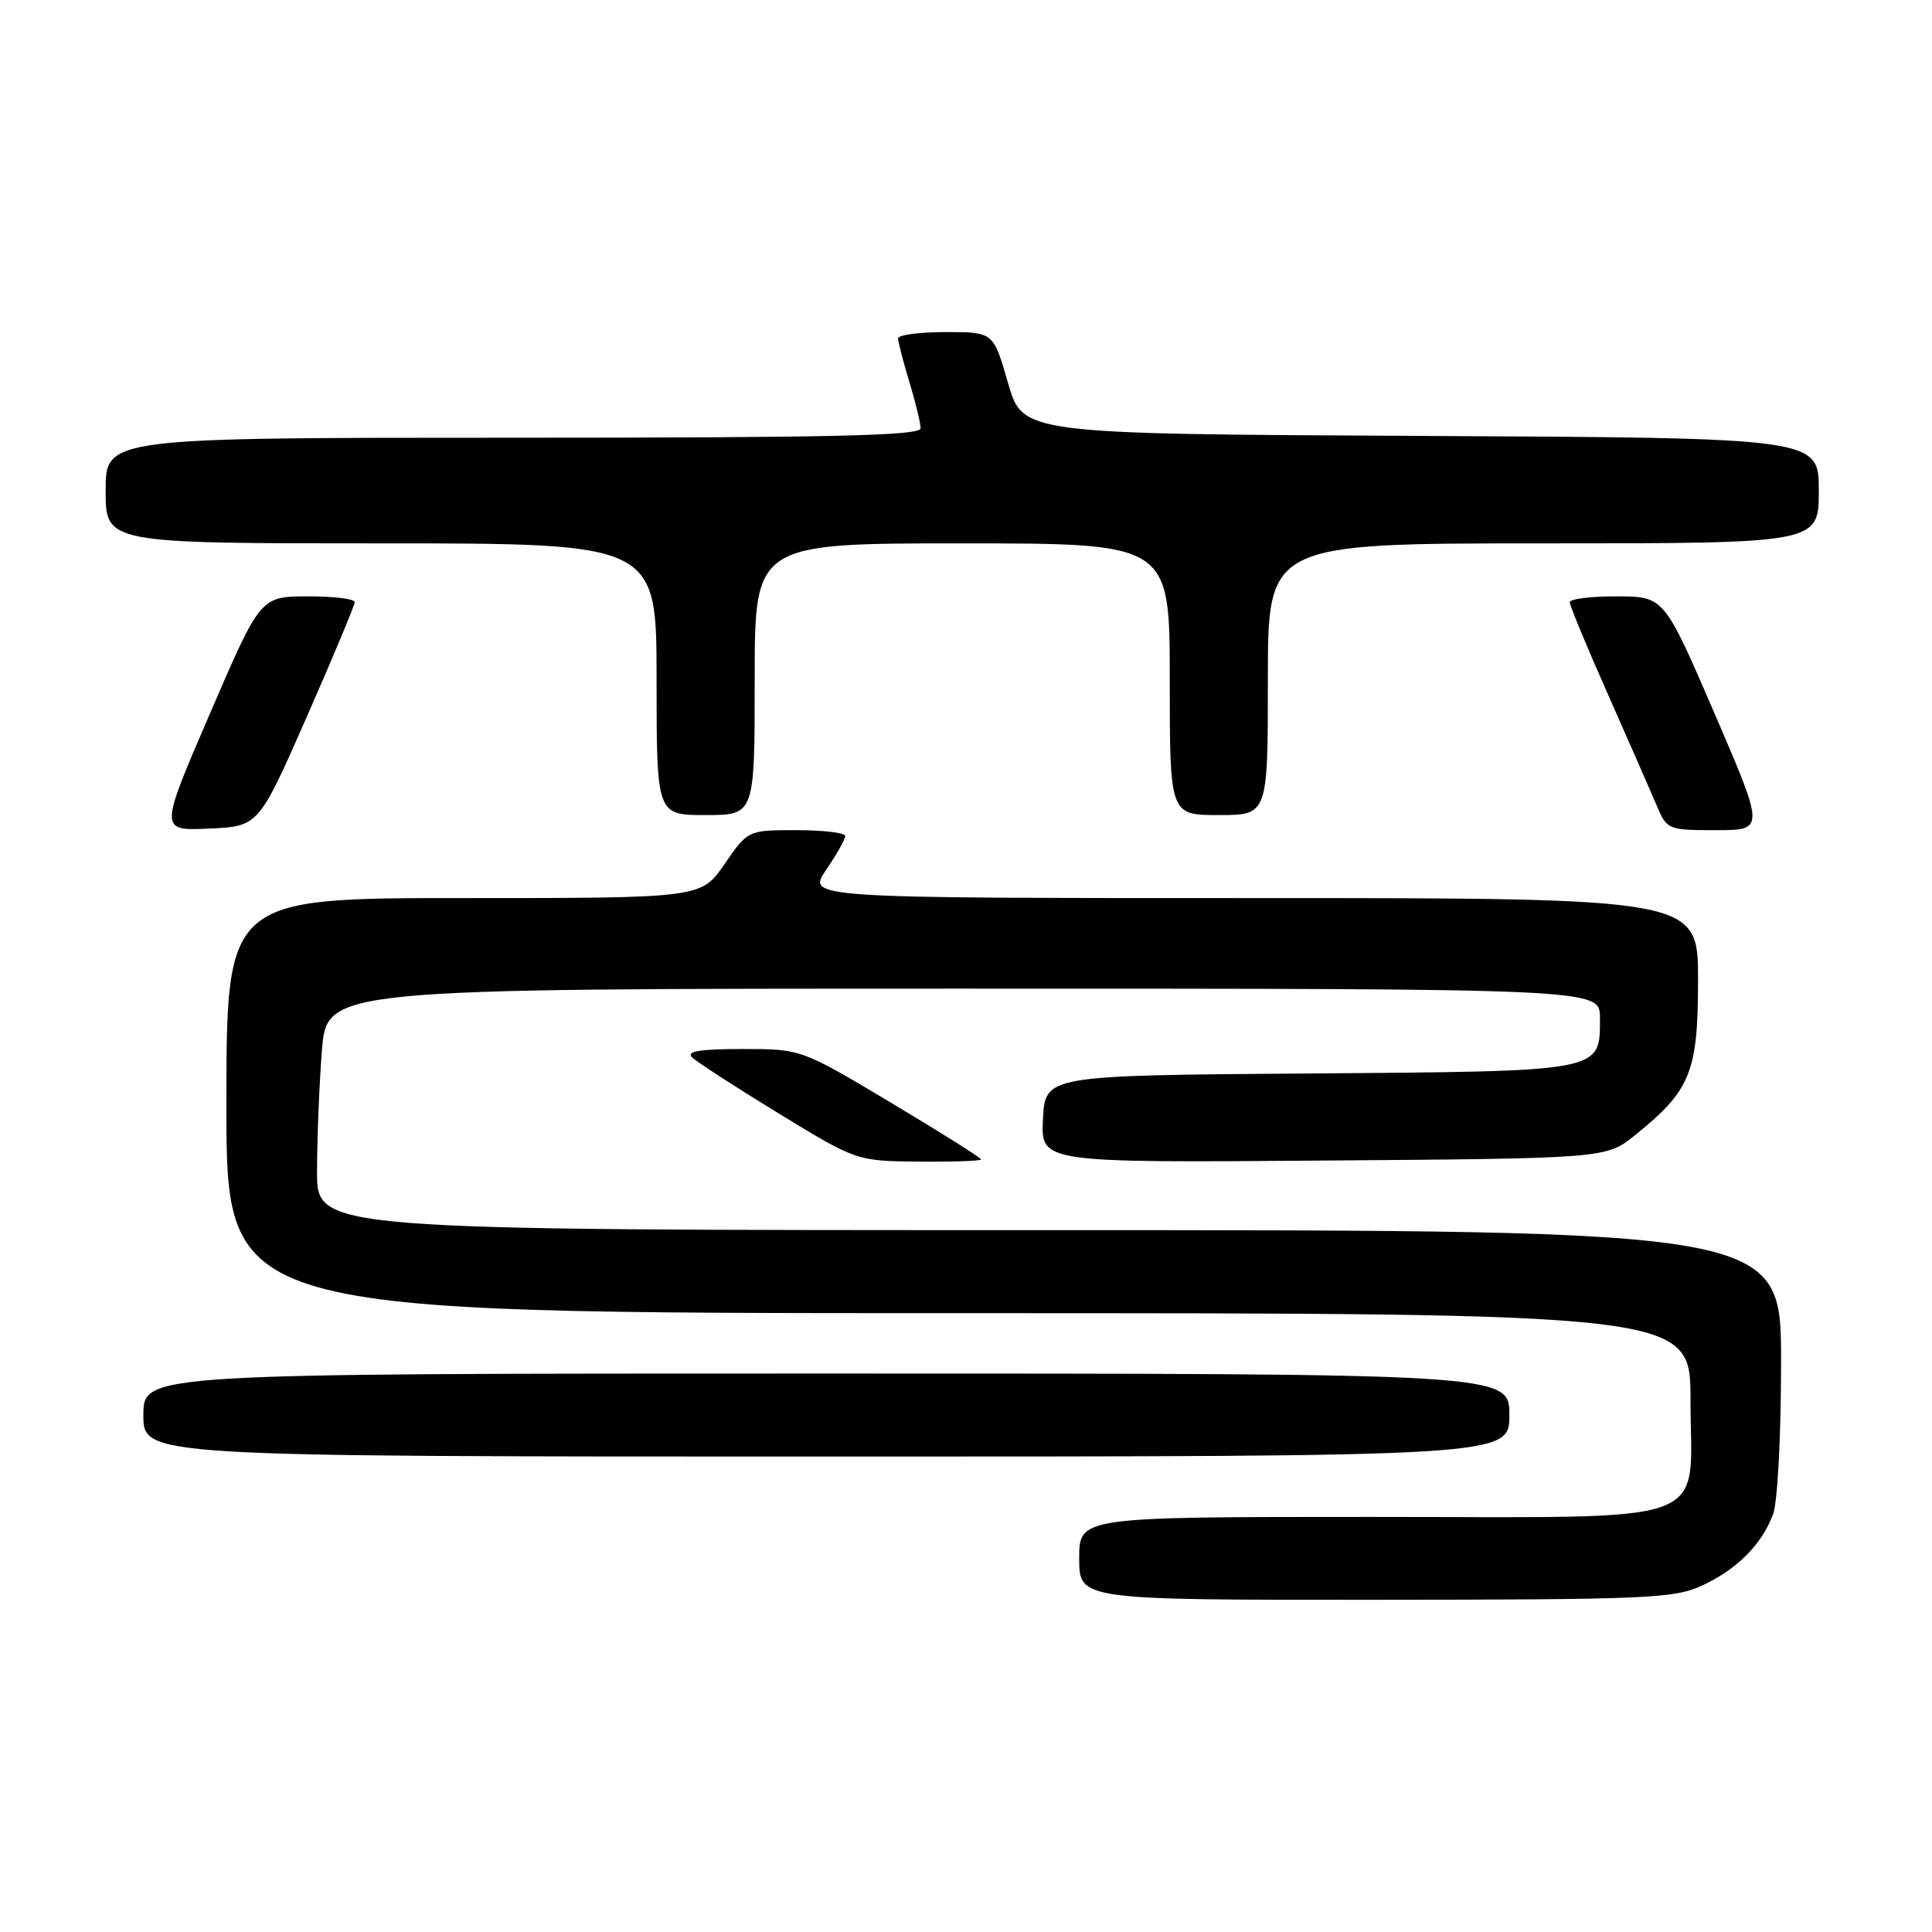 <?xml version="1.0" encoding="UTF-8" standalone="no"?>
<!DOCTYPE svg PUBLIC "-//W3C//DTD SVG 1.1//EN" "http://www.w3.org/Graphics/SVG/1.1/DTD/svg11.dtd" >
<svg xmlns="http://www.w3.org/2000/svg" xmlns:xlink="http://www.w3.org/1999/xlink" version="1.1" viewBox="0 0 256 256">
 <g >
 <path fill="currentColor"
d=" M 225.50 210.11 C 230.13 207.97 233.42 204.69 234.93 200.68 C 235.54 199.08 236.00 190.36 236.00 180.43 C 236.00 163.00 236.00 163.00 139.00 163.00 C 42.00 163.00 42.00 163.00 42.01 155.25 C 42.01 150.99 42.30 143.79 42.65 139.25 C 43.30 131.00 43.30 131.00 127.65 131.00 C 212.00 131.00 212.00 131.00 212.00 134.85 C 212.00 142.08 212.72 141.94 173.44 142.24 C 138.50 142.50 138.50 142.50 138.20 148.28 C 137.90 154.07 137.90 154.07 175.36 153.78 C 212.82 153.50 212.82 153.50 216.66 150.41 C 224.02 144.48 225.00 142.07 225.00 129.85 C 225.00 119.00 225.00 119.00 165.96 119.00 C 106.93 119.00 106.93 119.00 109.46 115.27 C 110.86 113.22 112.00 111.19 112.00 110.77 C 112.00 110.35 109.10 110.00 105.55 110.00 C 99.10 110.00 99.10 110.00 96.00 114.50 C 92.90 119.00 92.90 119.00 61.45 119.00 C 30.00 119.00 30.00 119.00 30.00 146.50 C 30.00 174.00 30.00 174.00 127.00 174.00 C 224.00 174.00 224.00 174.00 224.00 185.50 C 224.00 202.51 228.13 201.00 181.50 201.00 C 143.00 201.00 143.00 201.00 143.00 206.50 C 143.00 212.00 143.00 212.00 182.25 211.98 C 218.27 211.96 221.83 211.80 225.50 210.11 Z  M 200.00 187.50 C 200.00 182.00 200.00 182.00 109.50 182.00 C 19.00 182.00 19.00 182.00 19.00 187.50 C 19.00 193.00 19.00 193.00 109.50 193.00 C 200.00 193.00 200.00 193.00 200.00 187.50 Z  M 130.00 153.63 C 130.00 153.42 124.64 150.05 118.08 146.13 C 106.16 139.00 106.16 139.00 98.38 139.00 C 92.76 139.00 90.90 139.30 91.69 140.09 C 92.29 140.69 97.44 144.03 103.14 147.51 C 113.50 153.84 113.50 153.84 121.75 153.92 C 126.29 153.96 130.00 153.83 130.00 153.63 Z  M 40.63 95.03 C 44.13 87.07 47.00 80.21 47.00 79.78 C 47.00 79.35 44.19 79.01 40.75 79.02 C 34.50 79.05 34.50 79.05 27.81 94.57 C 21.11 110.09 21.11 110.09 27.68 109.79 C 34.26 109.50 34.26 109.50 40.63 95.03 Z  M 227.18 94.52 C 220.50 79.05 220.50 79.05 214.25 79.02 C 210.81 79.01 208.00 79.36 208.00 79.80 C 208.00 80.23 210.28 85.75 213.08 92.05 C 215.87 98.35 218.77 104.96 219.53 106.75 C 220.87 109.94 221.02 110.00 227.37 110.00 C 233.85 110.00 233.85 110.00 227.18 94.52 Z  M 100.00 90.00 C 100.00 72.00 100.00 72.00 127.50 72.00 C 155.00 72.00 155.00 72.00 155.00 90.00 C 155.00 108.00 155.00 108.00 161.50 108.00 C 168.00 108.00 168.00 108.00 168.00 90.00 C 168.00 72.00 168.00 72.00 204.50 72.00 C 241.00 72.00 241.00 72.00 241.00 65.01 C 241.00 58.02 241.00 58.02 188.26 57.76 C 135.51 57.50 135.51 57.50 133.57 50.75 C 131.63 44.00 131.63 44.00 125.32 44.00 C 121.84 44.00 119.00 44.38 119.00 44.84 C 119.00 45.30 119.67 47.89 120.49 50.59 C 121.31 53.29 121.98 56.06 121.99 56.75 C 122.00 57.73 110.54 58.00 68.00 58.00 C 14.00 58.00 14.00 58.00 14.00 65.00 C 14.00 72.00 14.00 72.00 50.50 72.00 C 87.00 72.00 87.00 72.00 87.00 90.00 C 87.00 108.00 87.00 108.00 93.50 108.00 C 100.00 108.00 100.00 108.00 100.00 90.00 Z "/>
</g>
</svg>